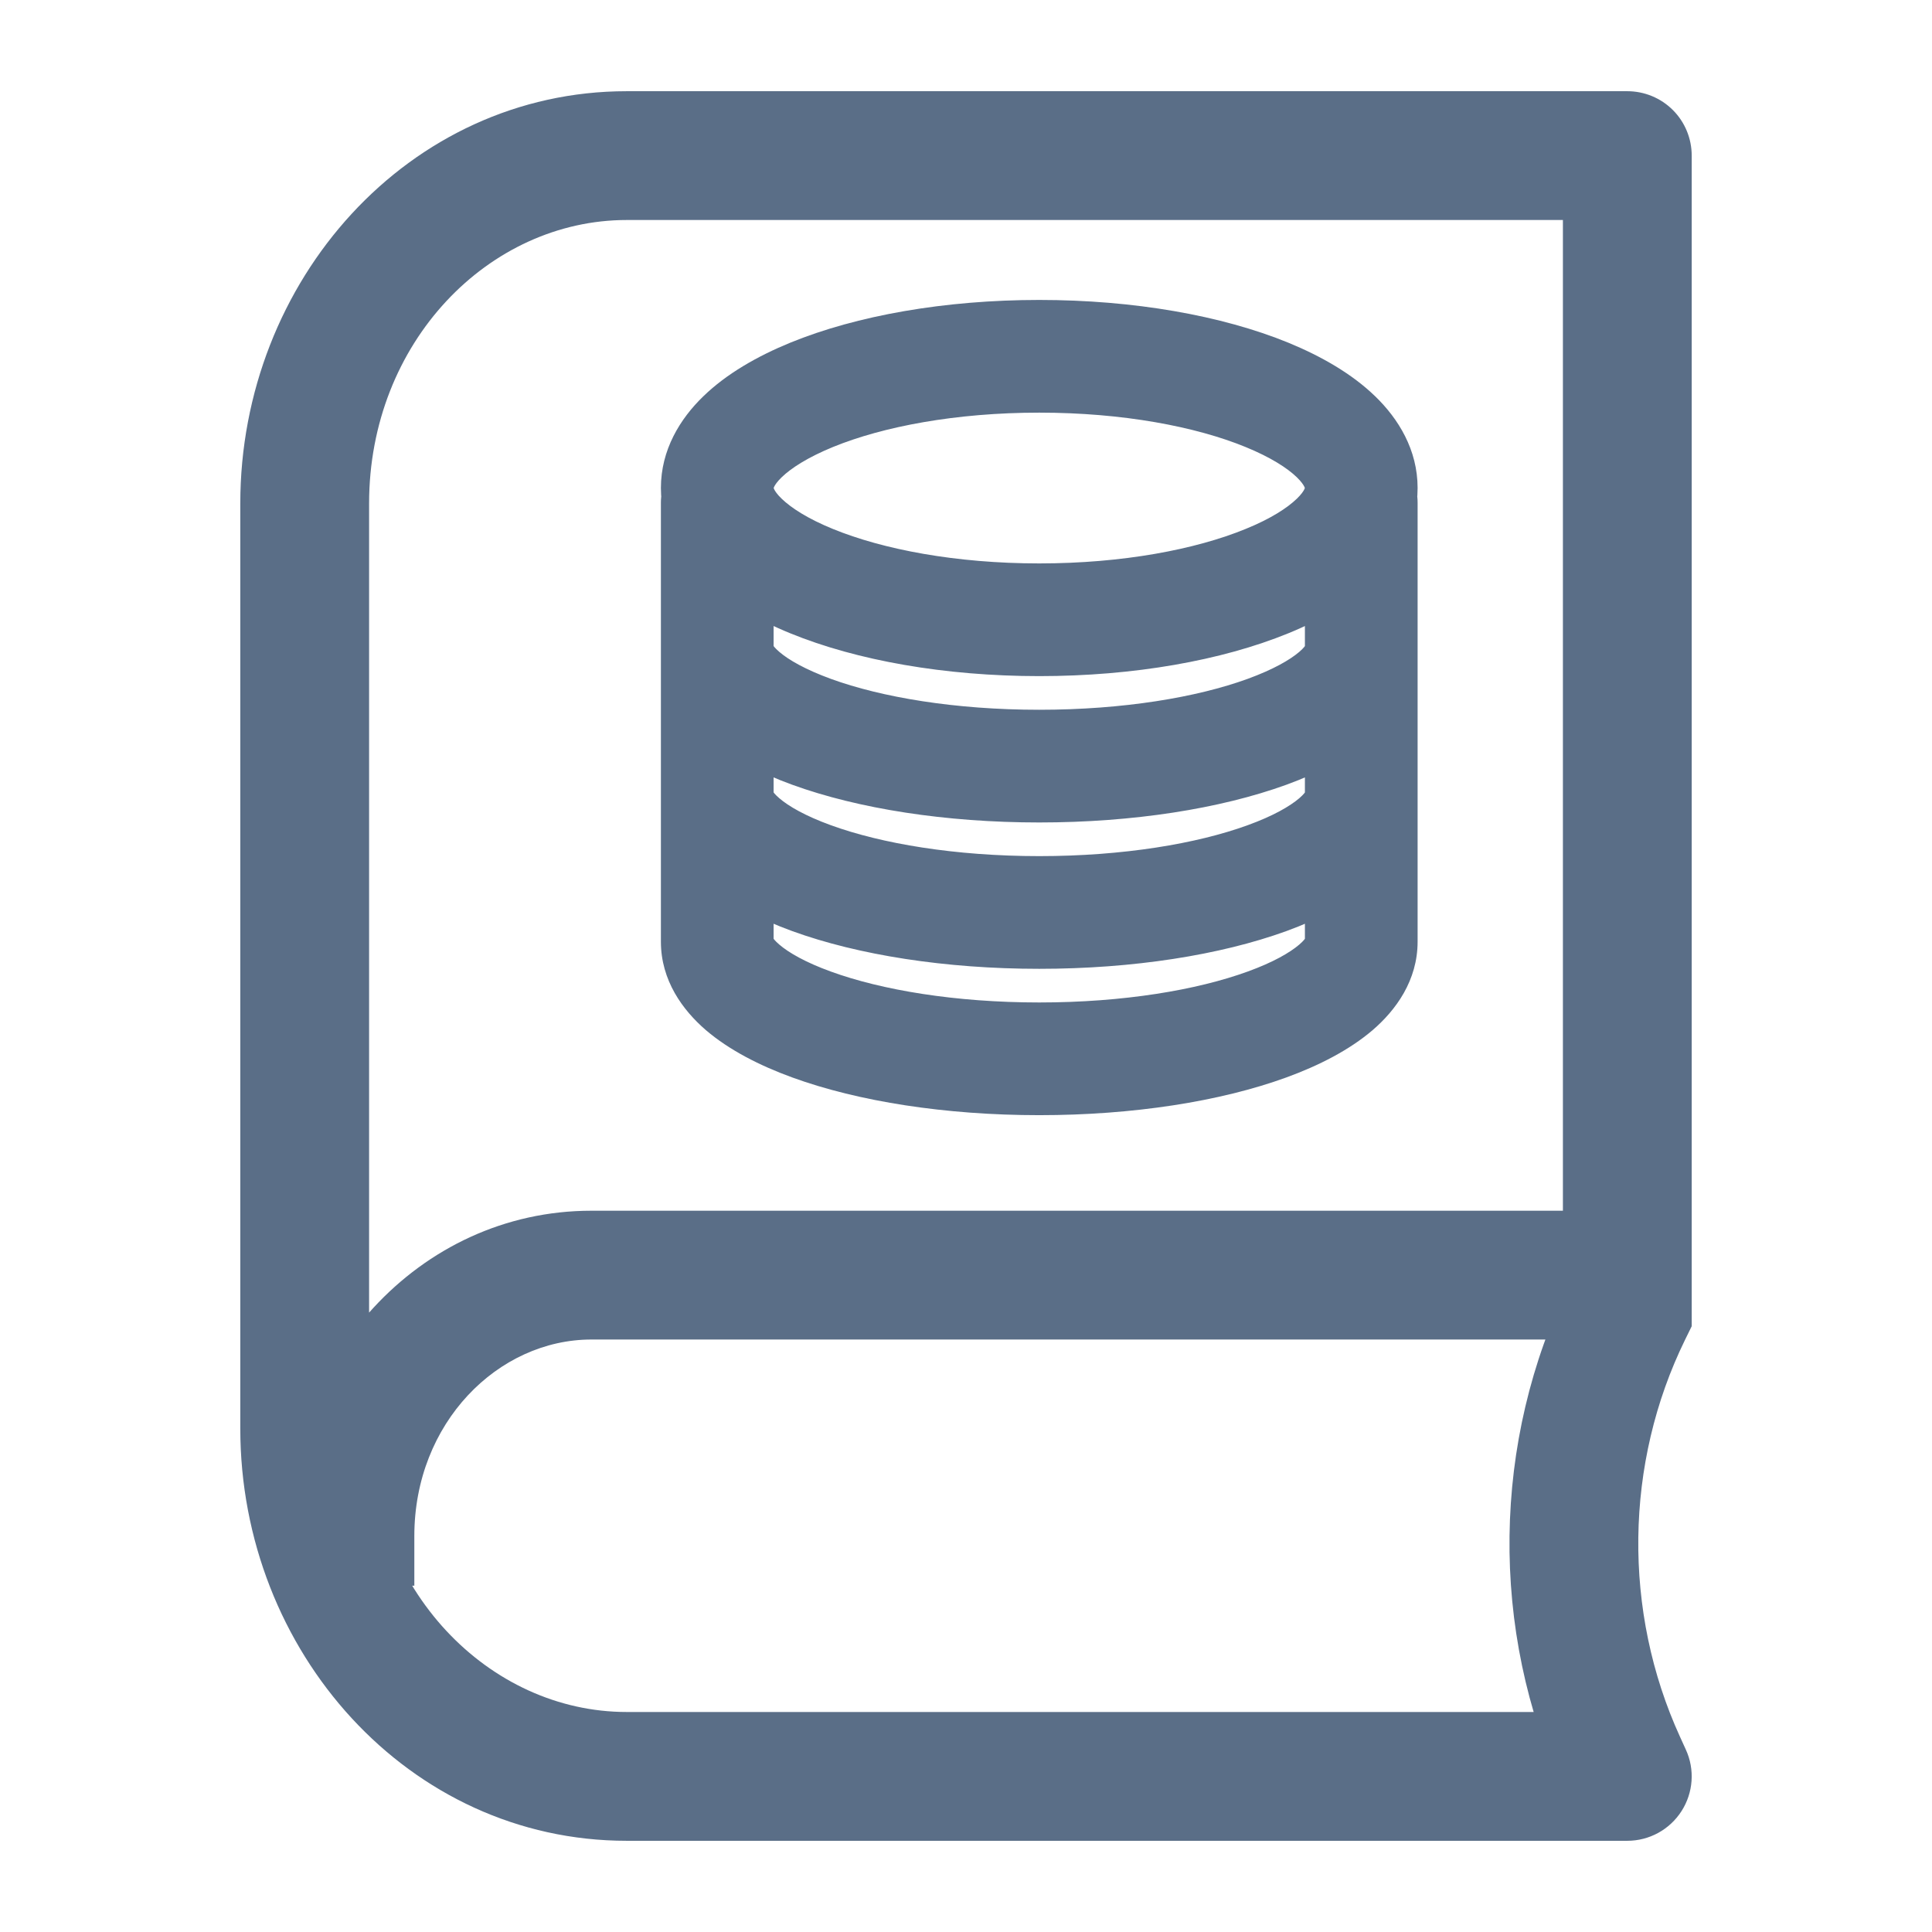 <svg width="24" height="24" viewBox="0 0 24 24" fill="none" xmlns="http://www.w3.org/2000/svg">
<path d="M9.61 6.244C9.61 5.857 9.297 5.544 8.91 5.544C8.524 5.544 8.21 5.857 8.21 6.244H9.61ZM17.61 6.244C17.61 5.857 17.297 5.544 16.91 5.544C16.524 5.544 16.21 5.857 16.21 6.244H17.61ZM16.21 6.062C16.21 6.039 16.224 6.085 16.109 6.196C15.992 6.309 15.786 6.444 15.473 6.571C14.853 6.825 13.947 6.999 12.91 6.999V8.399C14.083 8.399 15.177 8.205 16.004 7.867C16.415 7.699 16.795 7.48 17.082 7.202C17.372 6.922 17.61 6.537 17.61 6.062H16.21ZM12.91 6.999C11.873 6.999 10.968 6.825 10.347 6.571C10.035 6.444 9.828 6.309 9.711 6.196C9.596 6.085 9.61 6.039 9.61 6.062H8.21C8.21 6.537 8.448 6.922 8.738 7.202C9.025 7.48 9.405 7.699 9.817 7.867C10.644 8.205 11.738 8.399 12.91 8.399V6.999ZM9.61 6.062C9.61 6.085 9.596 6.04 9.711 5.928C9.828 5.815 10.035 5.681 10.347 5.553C10.968 5.299 11.873 5.126 12.91 5.126V3.726C11.738 3.726 10.644 3.919 9.817 4.257C9.405 4.426 9.025 4.644 8.738 4.922C8.448 5.202 8.21 5.588 8.21 6.062H9.61ZM12.91 5.126C13.947 5.126 14.853 5.299 15.473 5.553C15.786 5.681 15.992 5.815 16.109 5.928C16.224 6.04 16.21 6.085 16.21 6.062H17.61C17.61 5.588 17.372 5.202 17.082 4.922C16.795 4.644 16.415 4.426 16.004 4.257C15.177 3.919 14.083 3.726 12.91 3.726V5.126ZM16.21 8.062C16.21 7.982 16.257 7.997 16.14 8.098C16.024 8.197 15.817 8.317 15.499 8.433C14.87 8.662 13.955 8.817 12.91 8.817V10.217C14.074 10.217 15.159 10.046 15.978 9.749C16.384 9.601 16.762 9.408 17.052 9.159C17.34 8.912 17.61 8.544 17.61 8.062H16.21ZM12.91 8.817C11.865 8.817 10.95 8.662 10.321 8.433C10.004 8.317 9.796 8.197 9.681 8.098C9.563 7.997 9.61 7.982 9.61 8.062H8.21C8.21 8.544 8.481 8.912 8.768 9.159C9.058 9.408 9.436 9.601 9.843 9.749C10.661 10.046 11.746 10.217 12.91 10.217V8.817ZM16.21 9.88C16.21 9.8 16.257 9.815 16.14 9.916C16.024 10.015 15.817 10.136 15.499 10.251C14.87 10.48 13.955 10.635 12.91 10.635V12.035C14.074 12.035 15.159 11.864 15.978 11.567C16.384 11.419 16.762 11.226 17.052 10.977C17.34 10.73 17.61 10.362 17.61 9.88H16.21ZM12.91 10.635C11.865 10.635 10.95 10.48 10.321 10.251C10.004 10.136 9.796 10.015 9.681 9.916C9.563 9.815 9.61 9.8 9.61 9.88H8.21C8.21 10.362 8.481 10.73 8.768 10.977C9.058 11.226 9.436 11.419 9.843 11.567C10.661 11.864 11.746 12.035 12.91 12.035V10.635ZM16.21 11.698C16.21 11.619 16.257 11.633 16.14 11.734C16.024 11.833 15.817 11.954 15.499 12.069C14.87 12.298 13.955 12.453 12.91 12.453V13.853C14.074 13.853 15.159 13.683 15.978 13.385C16.384 13.237 16.762 13.044 17.052 12.796C17.34 12.548 17.61 12.18 17.61 11.698H16.21ZM12.91 12.453C11.865 12.453 10.95 12.298 10.321 12.069C10.004 11.954 9.796 11.833 9.681 11.734C9.563 11.633 9.61 11.619 9.61 11.698H8.21C8.21 12.18 8.481 12.548 8.768 12.796C9.058 13.044 9.436 13.237 9.843 13.385C10.661 13.683 11.746 13.853 12.91 13.853V12.453ZM9.61 11.698V6.244H8.21V11.698H9.61ZM17.61 11.698V6.244H16.21V11.698H17.61Z" fill="#5A6E87"/>
<path d="M20.215 22.067V22.867C20.488 22.867 20.741 22.728 20.888 22.499C21.035 22.27 21.056 21.982 20.942 21.734L20.215 22.067ZM20.215 1.933H21.015C21.015 1.721 20.931 1.517 20.781 1.367C20.631 1.217 20.427 1.133 20.215 1.133L20.215 1.933ZM20.215 16.29L20.933 16.642L21.015 16.475V16.29H20.215ZM7.785 1.933L7.785 1.133L7.785 1.933ZM20.143 21.91L20.87 21.576L20.87 21.576L20.143 21.91ZM7.785 22.867H20.215V21.267H7.785V22.867ZM2.985 6.255V17.745H4.585V6.255H2.985ZM20.215 1.133L7.785 1.133L7.785 2.733L20.215 2.733L20.215 1.133ZM20.942 21.734L20.87 21.576L19.416 22.242L19.488 22.4L20.942 21.734ZM4.585 6.255C4.585 4.25 6.075 2.733 7.785 2.733L7.785 1.133C5.077 1.133 2.985 3.485 2.985 6.255H4.585ZM20.87 21.576C20.157 20.017 20.18 18.178 20.933 16.642L19.497 15.937C18.532 17.905 18.502 20.248 19.416 22.242L20.87 21.576ZM7.785 21.267C6.075 21.267 4.585 19.75 4.585 17.745H2.985C2.985 20.515 5.077 22.867 7.785 22.867V21.267ZM5.147 19.698V19.081H3.547V19.698H5.147ZM7.347 16.64H20.166V15.04H7.347V16.64ZM5.147 19.081C5.147 17.674 6.189 16.64 7.347 16.64V15.04C5.192 15.04 3.547 16.909 3.547 19.081H5.147ZM21.015 16.29V1.933H19.415V16.29H21.015Z" fill="#5A6E87"/>
</svg>
